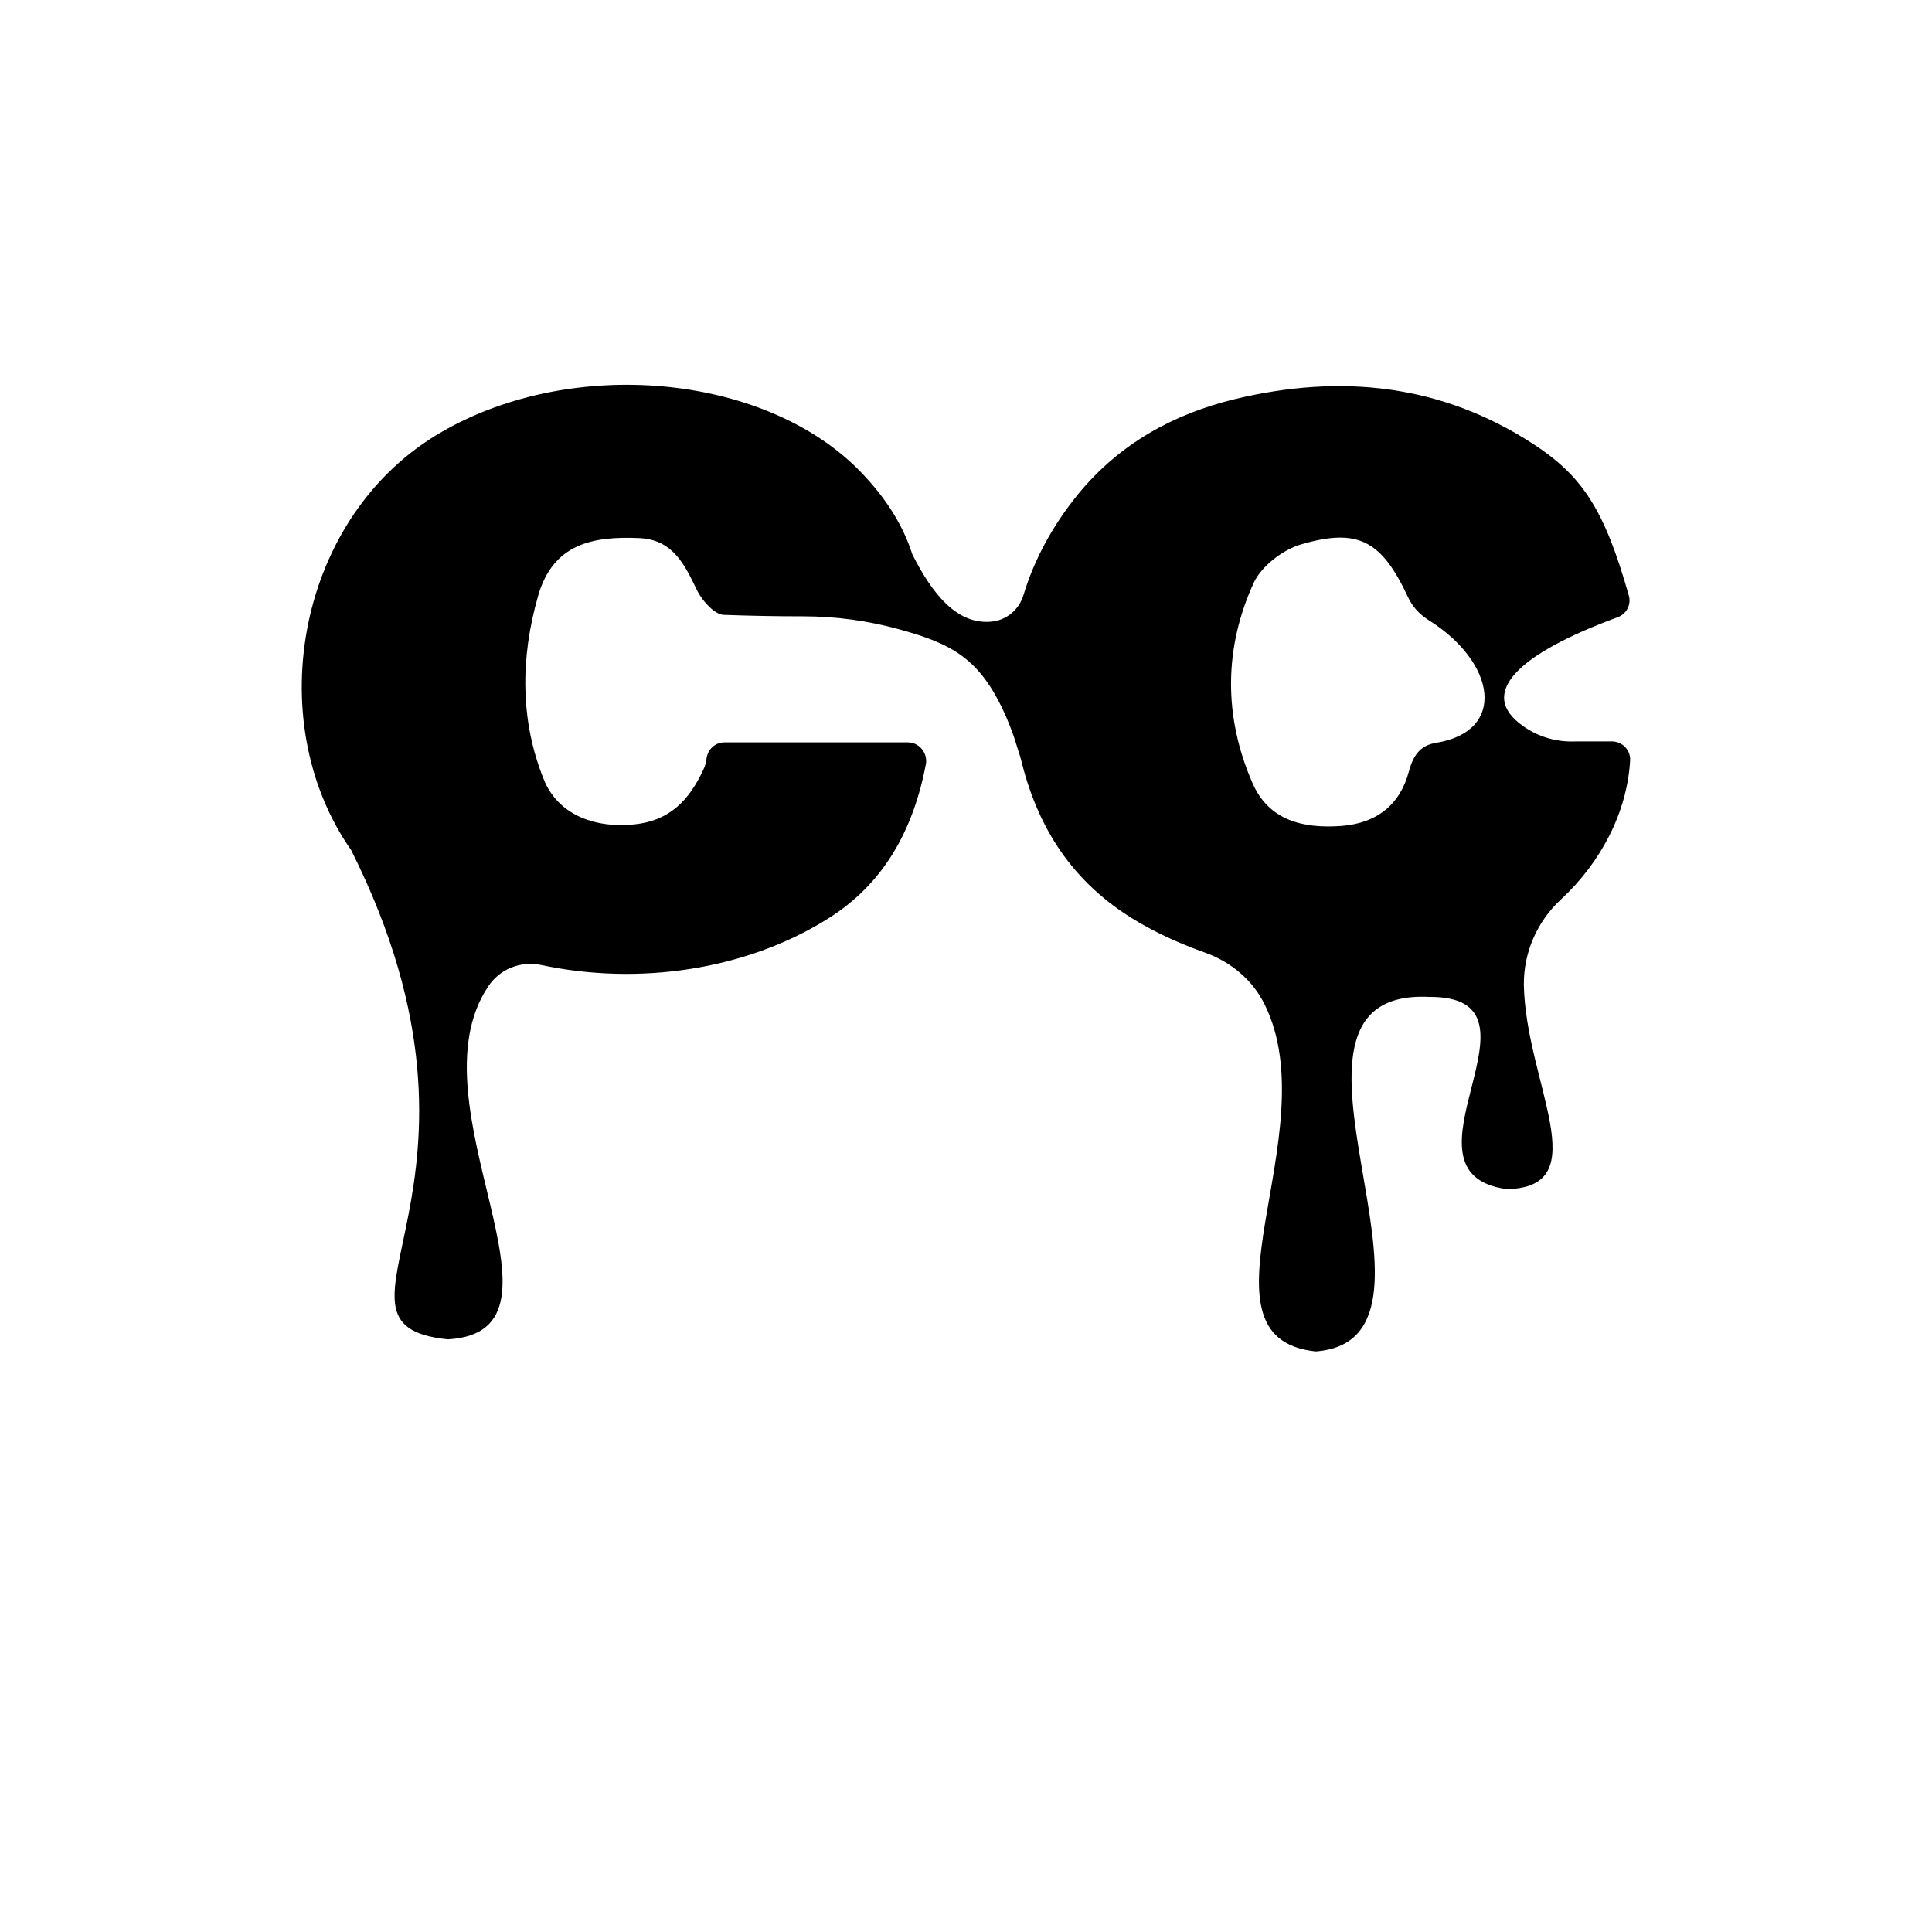 <?xml version="1.0" encoding="utf-8"?>
<!-- Generator: Adobe Illustrator 23.0.6, SVG Export Plug-In . SVG Version: 6.00 Build 0)  -->
<svg version="1.1"
	 id="Layer_1" xmlns:cc="http://creativecommons.org/ns#" xmlns:dc="http://purl.org/dc/elements/1.1/" xmlns:inkscape="http://www.inkscape.org/namespaces/inkscape" xmlns:rdf="http://www.w3.org/1999/02/22-rdf-syntax-ns#" xmlns:sodipodi="http://sodipodi.sourceforge.net/DTD/sodipodi-0.dtd" xmlns:svg="http://www.w3.org/2000/svg"
	 xmlns="http://www.w3.org/2000/svg" xmlns:xlink="http://www.w3.org/1999/xlink" x="0px" y="0px" viewBox="0 0 400 400"
	 style="enable-background:new 0 0 400 400;" xml:space="preserve">
<path d="M315.3,150.3c-9.5-6.7-1.1-14.9,19.6-22.5c1.9-0.7,2.9-2.7,2.3-4.6c-5-17.6-9.5-24.6-19.8-31.3
	c-19.1-12.4-39.8-14.5-61.6-9.3c-12.9,3.1-24,9.3-32.5,19.6c-5.4,6.6-9.2,13.7-11.4,21c-0.9,3-3.5,5.2-6.6,5.5
	c-7.2,0.7-12.3-5.8-16.4-13.9c-2.2-6.9-6.3-12.7-11.4-17.8c-19.8-19.6-59-23.2-86-7.6c-29.8,17.1-37.7,59.6-18.8,86.6
	c35,69.8-10.1,98.2,20,101.3c28.7-1.6-8.1-48.6,8.4-73.1c2.4-3.6,6.7-5.3,11-4.4c20.2,4.3,42.2,1,59-9.4c11.9-7.3,18-18.6,20.6-32.2
	c0.4-2.3-1.4-4.5-3.7-4.5h-38c-1.9,0-3.4,1.4-3.7,3.2c-0.1,0.9-0.3,1.7-0.7,2.5c-2.9,6.2-6.9,10.6-14.5,11.3
	c-8.4,0.8-15.7-2.3-18.5-9.3c-4.9-12.1-4.9-25.1-1.2-38c3.1-10.9,11.4-12.4,20.9-12c7.1,0.3,9.5,5.6,12.1,11
	c1.1,2.1,3.6,4.9,5.5,4.9c5.5,0.2,10.9,0.3,16.4,0.3c6.7,0,13.4,0.9,19.9,2.7c10.9,3,16.8,6,22.1,18.1c0.9,2.1,1.7,4.2,2.3,6.3
	c0.4,1.2,0.8,2.5,0.9,3c3.6,14.5,11.3,26.1,25.4,33.9c4.1,2.3,8.3,4.1,12.5,5.6c5.4,1.9,10,5.7,12.5,10.9
	c13,26.6-16.3,68.9,10.5,71.7c32.9-2.5-15.4-75.3,23.5-73.4c26.8-0.2-8.7,36.5,16.1,39.8c18.7-0.4,3.9-22.1,3.5-42.2
	c-0.1-6.7,2.7-13.2,7.7-17.8c8.3-7.7,13.7-18.1,14.3-28.8c0.1-2.1-1.6-3.9-3.8-3.9c-2.5,0-4.9,0-7.4,0
	C322.4,153.7,318.5,152.6,315.3,150.3z M259.6,120.6c1.6-3.4,6-6.8,9.8-7.9c11.7-3.4,16.6-0.9,22.1,10.9c0.9,2,2.4,3.6,4.3,4.8
	c13.9,8.7,16.3,23,1.5,25.4l0,0c-3,0.5-4.6,2.2-5.6,5.9c-1.8,6.8-6.5,10.7-13.9,11.3c-8,0.6-15.1-1.1-18.5-8.9
	C253.3,148.3,253.4,134.1,259.6,120.6z"/>
</svg>
